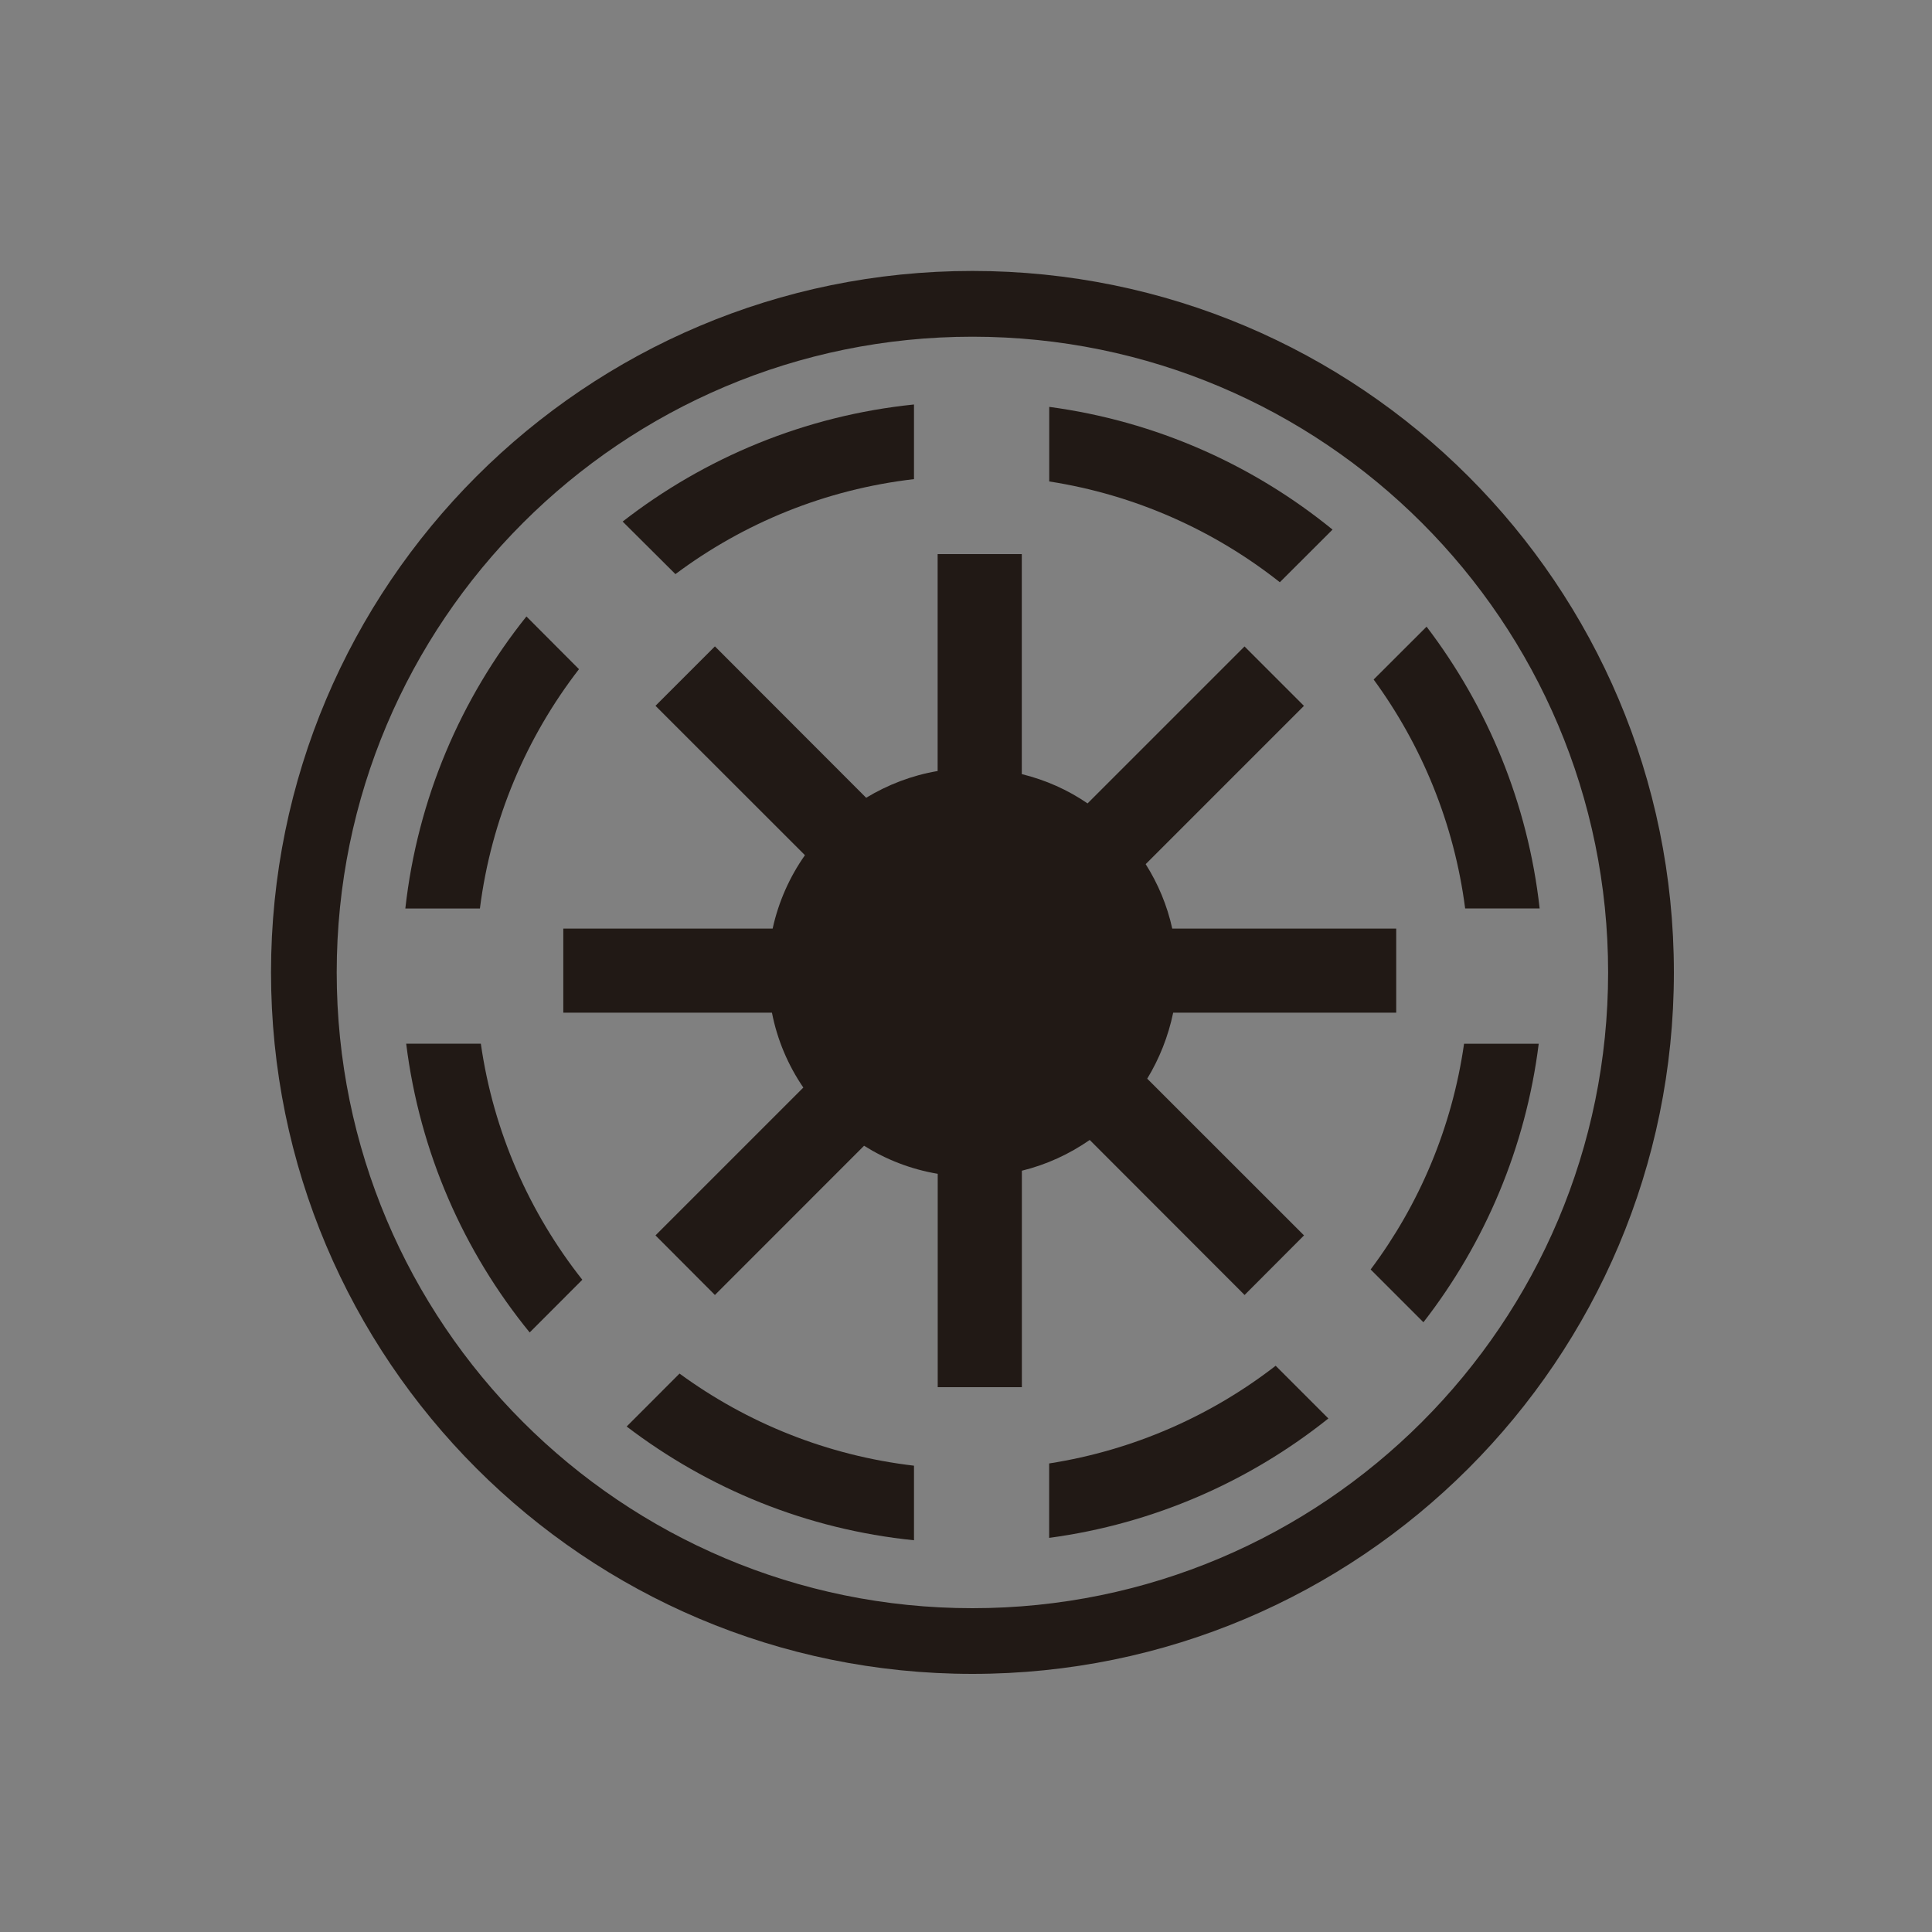 <?xml version="1.0" encoding="utf-8"?>
<!-- Generator: Adobe Illustrator 15.1.0, SVG Export Plug-In . SVG Version: 6.00 Build 0)  -->
<!DOCTYPE svg PUBLIC "-//W3C//DTD SVG 1.1//EN" "http://www.w3.org/Graphics/SVG/1.1/DTD/svg11.dtd">
<svg version="1.1" id="Camada_1" xmlns="http://www.w3.org/2000/svg" xmlns:xlink="http://www.w3.org/1999/xlink" x="0px" y="0px"
	 width="25px" height="25px" viewBox="0 0 25 25" enable-background="new 0 0 25 25" xml:space="preserve">
<rect x="0" y="0" width="25" height="25" fill="#808080" stroke="none"/>
<g>
	<path fill="#211915" d="M-205.541,6.349c0-1.398-1.927-2.849-3.325-2.849h-7.304c-1.399,0-3.326,1.451-3.326,2.849v1.037h13.955
		V6.349z"/>
	<path fill="#211915" d="M-203.51,14.555c0-1.555-1.388-2.129-1.388-2.129s0-2.21,0-3.032s-0.645-0.753-0.645-0.753V8.017h-7.228
		l0,0l-6.7,0.004l-0.006,0.619c0,0-0.644-0.069-0.644,0.753s0,3.032,0,3.032s-1.39,0.575-1.39,2.129
		c0,1.557,1.971,3.029,1.971,3.029s-0.159,1.586,1.188,2.588c1.349,1.006,3.307,0.557,3.94-0.078c0,0,0-1.768,0-1.957
		c0-0.191,0.013-0.611,0.548-0.633c0.594-0.021,0.628,0.502,0.628,0.502s-0.015-0.814,0.725-0.814c0.738,0,0.724,0.814,0.724,0.814
		s0.023-0.502,0.546-0.502c0.535,0,0.631,0.438,0.631,0.633s0,1.957,0,1.957c0.635,0.635,2.592,1.084,3.94,0.078
		c1.349-1.002,1.189-2.588,1.189-2.588S-203.51,16.111-203.51,14.555z M-216.604,19.486c-0.541,0-0.978-0.438-0.978-0.977
		c0-0.541,0.437-0.979,0.978-0.979s0.979,0.438,0.979,0.979C-215.624,19.049-216.063,19.486-216.604,19.486z M-217.053,14.764
		c0,0,0.688-0.027,1.381-0.414v0.625C-216.222,15.059-216.784,15.02-217.053,14.764z M-213.809,14.213
		c-0.313,0.156-0.61,0.342-0.925,0.49c-0.091,0.045-0.194,0.084-0.303,0.121v-0.938c0.383-0.309,0.798-0.58,1.228-0.777V14.213z
		 M-216.326,11.692c-0.872,0.476-1.493-0.238-1.652-0.806c-0.158-0.568-0.238-1.598-0.238-1.598h4.998
		C-213.683,9.763-215.454,11.216-216.326,11.692z M-211.891,13.924c-0.201-0.027-0.424-0.033-0.72-0.033
		c-0.201,0-0.386,0.029-0.563,0.074v-1.086c0.237-0.063,0.479-0.098,0.72-0.098c0.197,0,0.385,0.025,0.563,0.066V13.924z
		 M-209.96,14.781c-0.245-0.082-0.495-0.197-0.748-0.355c-0.214-0.133-0.389-0.232-0.548-0.309v-1.043
		c0.422,0.201,0.79,0.473,1.123,0.699c0.051,0.033,0.11,0.07,0.173,0.109V14.781z M-208.413,19.486c-0.54,0-0.979-0.438-0.979-0.977
		c0-0.541,0.439-0.979,0.979-0.979c0.539,0,0.979,0.438,0.979,0.979C-207.435,19.049-207.874,19.486-208.413,19.486z
		 M-209.325,14.941v-0.703c0.604,0.316,1.255,0.604,1.374,0.604c0.179,0,0.218,0.258-0.496,0.199
		C-208.733,15.018-209.027,14.992-209.325,14.941z M-207.039,10.886c-0.159,0.568-0.78,1.282-1.652,0.806
		c-0.872-0.476-2.645-1.929-3.106-2.404h4.997C-206.801,9.288-206.88,10.317-207.039,10.886z"/>
	<path fill="#211915" d="M-213.832,17.635c-0.264,0-0.477,0.215-0.477,0.477v2.221c0,0.262,0.213,0.475,0.477,0.475
		c0.263,0,0.477-0.213,0.477-0.475v-2.221C-213.355,17.85-213.569,17.635-213.832,17.635z"/>
	<path fill="#211915" d="M-211.215,17.635c-0.263,0-0.477,0.215-0.477,0.477v2.221c0,0.262,0.214,0.475,0.477,0.475
		c0.264,0,0.477-0.213,0.477-0.475v-2.221C-210.738,17.85-210.951,17.635-211.215,17.635z"/>
	<path fill="#211915" d="M-212.514,17.328c-0.328,0-0.595,0.268-0.595,0.594v2.984c0,0.328,0.267,0.594,0.595,0.594
		s0.595-0.266,0.595-0.594v-2.984C-211.919,17.596-212.186,17.328-212.514,17.328z"/>
</g>
<g>
	<path fill="#211915" d="M-387.915,9.368h-9.189l-0.046,9.174l1.3,1.3h6.692l1.243-1.243V9.368z M-390.516,14.569h-3.988
		c-0.368,0-0.668-0.299-0.668-0.668c0-0.37,0.3-0.669,0.668-0.669h3.988c0.37,0,0.669,0.299,0.669,0.669
		C-389.847,14.271-390.146,14.569-390.516,14.569z M-390.516,11.938h-3.988c-0.368,0-0.668-0.299-0.668-0.668
		c0-0.37,0.3-0.668,0.668-0.668h3.988c0.37,0,0.669,0.299,0.669,0.668C-389.847,11.639-390.146,11.938-390.516,11.938z"/>
	<path fill="#211915" d="M-387.84,7.799c0-2.558-2.073-4.633-4.631-4.633c-2.559,0-4.638,2.075-4.638,4.633c0,0.233,0,0.619,0,0.849
		h9.271C-387.837,8.417-387.84,8.032-387.84,7.799z M-392.498,6.819c-0.728,0-1.316-0.589-1.316-1.316
		c0-0.727,0.589-1.315,1.316-1.315c0.726,0,1.314,0.588,1.314,1.315C-391.184,6.23-391.772,6.819-392.498,6.819z M-389.847,7.785
		c-0.362,0-0.658-0.295-0.658-0.657c0-0.363,0.296-0.658,0.658-0.658c0.363,0,0.658,0.294,0.658,0.658
		C-389.188,7.49-389.483,7.785-389.847,7.785z"/>
	<path fill="#211915" d="M-384.604,18.53c0,0,0-6.333,0-7.744c0-1.412-1.247-1.48-1.247-1.48h-1.363l-0.007,9.251l-1.37,3.275h5.289
		L-384.604,18.53z"/>
	<path fill="#211915" d="M-397.786,9.307h-1.362c0,0-1.248,0.068-1.248,1.48c0,1.411,0,7.744,0,7.744l-1.302,3.303h5.29
		l-1.371-3.275L-397.786,9.307z"/>
</g>
<g>
	<path fill-rule="evenodd" clip-rule="evenodd" fill="#211915" d="M-257.333,10.032c0.695,0.71,0.175,2.637,1.076,3.141
		c-0.006-1.71-0.125-3.621-0.358-5.294c-0.151-1.09-0.489-2.058-0.538-3.143c-0.119,0-0.239,0-0.359,0
		c-0.512,2.6-0.973,5.25-0.897,8.437C-257.502,12.676-258.13,10.64-257.333,10.032z"/>
	<path fill-rule="evenodd" clip-rule="evenodd" fill="#211915" d="M-260.204,14.519c0.217-1.009,0.791-1.661,1.614-2.063
		c-0.069-0.938,0.13-1.606,0.09-2.513c-0.364,0.024-0.608,0.168-0.897,0.269c0.111,0.337,0.367,1.078,0,1.346
		c-0.715,0.088-0.785-0.472-1.166-0.719c-0.276,0.443-0.78,0.656-0.987,1.167c0.423,0.116,0.599,0.479,0.717,0.898
		c-0.153,0.46-1.029,0.251-1.345,0.089c-0.104,0.494-0.346,0.852-0.359,1.436C-261.831,14.688-261.007,14.758-260.204,14.519z"/>
	<path fill-rule="evenodd" clip-rule="evenodd" fill="#211915" d="M-256.076,12.456c0.823,0.402,1.364,1.088,1.614,2.063
		c0.808,0.242,1.609,0.151,2.335-0.09c-0.071-0.527-0.236-0.96-0.359-1.436c-0.343,0.116-1.306,0.445-1.346-0.179
		c0.022-0.515,0.548-0.529,0.628-0.988c-0.318-0.31-0.523-0.733-0.987-0.897c-0.392,0.207-0.473,0.724-1.168,0.628
		c-0.214-0.375-0.056-1.044,0.091-1.346c-0.307-0.082-0.557-0.222-0.897-0.269C-256.236,10.88-256.037,11.548-256.076,12.456z"/>
	<path fill-rule="evenodd" clip-rule="evenodd" fill="#211915" d="M-255.089,14.519c-1.531-0.77-2.053-2.071-2.154-4.307
		c-0.464,0.694-0.275,1.398-0.448,1.974c-0.265,0.881-0.869,1.734-1.706,2.243c-1.767,1.077-5.495-0.196-6.91,1.437
		c0,0.06,0,0.12,0,0.18c0.398,0.47,0.696,1.038,1.076,1.525c1.26-1.11,2.772-1.598,4.668-1.346c1.696,0.226,2.104,1.834,3.948,1.436
		c1.146-2.013,5.857-1.776,7.18-0.09c0.336-0.562,0.76-1.034,1.077-1.614c0-0.031,0-0.061,0-0.091
		C-249.821,14.234-253.172,15.483-255.089,14.519z M-256.885,16.404c-1.638,0.402-2.766-2.159-0.896-2.692
		c0.423-0.121,0.623-0.158,0.896-0.091C-256.022,13.832-255.273,16.009-256.885,16.404z"/>
	<path fill-rule="evenodd" clip-rule="evenodd" fill="#211915" d="M-257.691,13.98c-1.55,0.45-0.544,2.555,0.807,2.154
		C-255.697,15.783-256.052,13.505-257.691,13.98z M-257.423,15.956c-0.976-0.063-1.196-1.502-0.18-1.796
		C-256.151,13.741-256.104,16.039-257.423,15.956z"/>
	<path fill-rule="evenodd" clip-rule="evenodd" fill="#211915" d="M-254.82,16.673c-0.534,0.261-0.805,0.878-1.256,1.077
		c-1.43,0.637-2.976-0.011-3.68-1.077c-0.774-0.168-1.796-0.417-2.692-0.18c0.097,0.321,0.108,0.729,0.27,0.988
		c1.759-0.409,2.87,0.421,3.409,1.704c0.104,0.247,0.158,0.843,0.27,0.988c0.037,0.046,0.512-0.104,0.45,0.09
		c0.478,0,0.956,0,1.435,0c0.023-0.188,0.395-0.025,0.449-0.18c0.205-1.818,1.487-2.975,3.59-2.603
		c0.344-0.106,0.18-0.718,0.358-0.988C-253.03,16.393-254.097,16.321-254.82,16.673z"/>
</g>
<path fill-rule="evenodd" clip-rule="evenodd" fill="#211915" d="M-301.755,3.728c-0.488,0-0.977,0-1.464,0
	c-4.586,0.615-8.4,4.035-8.027,9.591c0.155,2.3,1.27,4.074,2.577,5.38c1.397,1.394,3.103,2.313,5.45,2.573c0.487,0,0.976,0,1.464,0
	c4.573-0.68,7.203-3.298,8.026-7.72c0-0.701,0-1.403,0-2.104C-294.552,7.024-297.182,4.406-301.755,3.728z M-301.989,4.605
	c2.915,0.327,4.861,1.619,6.094,3.625c-0.108,0.008-0.196,0.038-0.235,0.117c-0.454-0.249-0.658-0.745-0.996-1.111
	c-0.249,0.16-0.395,0.425-0.644,0.585c-0.867-0.713-1.784-1.377-3.048-1.696c0.092-0.26,0.165-0.536,0.234-0.818
	c-0.401-0.165-0.904-0.227-1.464-0.234C-302.041,4.904-302.079,4.69-301.989,4.605z M-303.044,4.605
	c0.23-0.035,0.069,0.32,0.118,0.468c-0.575-0.027-0.967,0.128-1.466,0.175c0.088,0.263,0.107,0.595,0.233,0.819
	c-1.18,0.419-2.193,1.007-3.046,1.754c-0.219-0.151-0.362-0.378-0.585-0.527c-0.466,0.239-0.562,0.844-1.056,1.053
	c-0.038-0.079-0.124-0.109-0.233-0.117C-307.853,6.237-305.911,4.959-303.044,4.605z M-309.489,16.066
	c-1.184-1.652-1.121-5.399-0.059-7.135c0.123,0.053,0.175,0.178,0.353,0.176c-0.118,0.506-0.406,0.841-0.469,1.404
	c0.229,0.122,0.503,0.199,0.819,0.234c-0.313,0.972-0.313,2.535,0,3.508c-0.336-0.004-0.495,0.167-0.819,0.176
	c0.036,0.607,0.351,0.936,0.469,1.462C-309.332,15.911-309.447,15.951-309.489,16.066z M-302.926,20.394
	c-2.956-0.306-4.904-1.617-6.152-3.626c0.652-0.318,0.772,0.692,1.229,0.937c0.299-0.091,0.397-0.384,0.645-0.526
	c0.875,0.707,1.78,1.381,3.046,1.696c-0.108,0.241-0.124,0.576-0.233,0.817c0.402,0.165,0.905,0.229,1.466,0.234
	C-302.926,20.083-302.926,20.238-302.926,20.394z M-303.455,17.646c0.157-0.838,0.336-1.654,0.47-2.515
	c-0.554-0.247-1.162-0.439-1.465-0.937c-0.699,0.53-1.326,1.133-1.992,1.697c-0.471-0.408-0.771-0.985-0.996-1.638
	c0.794-0.319,1.667-0.558,2.461-0.877c-0.151-0.425-0.188-1.28,0-1.697c-0.707-0.423-1.681-0.583-2.461-0.934
	c0.2-0.659,0.552-1.165,0.938-1.638c0.711,0.519,1.337,1.122,1.99,1.695c0.407-0.395,0.843-0.757,1.524-0.877
	c-0.114-0.898-0.315-1.712-0.47-2.573c0.52-0.154,1.422-0.176,1.934,0c-0.149,0.845-0.327,1.661-0.468,2.515
	c0.576,0.224,1.154,0.446,1.465,0.935c0.757-0.511,1.305-1.232,2.109-1.695c0.305,0.533,0.71,0.968,0.879,1.638
	c-0.791,0.321-1.664,0.561-2.463,0.876c0.175,0.527,0.216,1.186,0,1.696c0.713,0.42,1.686,0.581,2.463,0.936
	c-0.169,0.669-0.574,1.104-0.879,1.638c-0.776-0.473-1.368-1.13-2.051-1.697c-0.414,0.389-0.819,0.782-1.523,0.879
	c0.122,0.892,0.322,1.705,0.468,2.572C-302.033,17.82-302.936,17.801-303.455,17.646z M-302.048,20.336c0-0.137,0-0.273,0-0.41
	c0.573,0.027,0.965-0.128,1.464-0.176c-0.046-0.304-0.12-0.58-0.234-0.818c1.143-0.438,2.216-0.947,2.989-1.754
	c0.374,0.009,0.406,0.584,0.645,0.585c0.366,0.003,0.721-1.51,1.289-0.995C-297.111,18.752-299.184,20.191-302.048,20.336z
	 M-295.428,16.009c-0.171,0.014-0.179-0.133-0.352-0.117c0.107-0.519,0.431-0.818,0.47-1.403c-0.205-0.128-0.489-0.176-0.763-0.234
	c0.225-1.076,0.225-2.433,0-3.508c0.292-0.021,0.461-0.164,0.763-0.176c-0.013-0.631-0.362-0.925-0.47-1.462
	c0.187,0.009,0.195-0.155,0.411-0.117C-294.371,10.833-294.306,14.247-295.428,16.009z"/>
<path fill-rule="evenodd" clip-rule="evenodd" fill="#211915" d="M-130.896,12.42c0.298-3.074,1.796-5.259,3.785-6.445
	c-0.71,1.195-1.59,2.319-1.656,4.021c-0.076,1.962,1.127,3.771,2.425,4.198c2.981,0.982,3.502-3.841,1.951-5.676
	c-0.336-0.397-0.73-0.628-1.183-1.005c0.302-0.348,0.551-0.75,0.886-1.064c0.56,0.407,0.898,1.033,1.419,1.478
	c-0.113-0.91-0.399-1.649-0.768-2.306c0.477-0.686,1.015-1.31,1.537-1.951c0.582,0.619,1.105,1.299,1.596,2.01
	c-0.436,0.549-0.672,1.298-0.768,2.188c0.456-0.234,0.767-1.125,1.418-1.359c0.334,0.297,0.612,0.649,0.828,1.063
	c-0.325,0.232-0.679,0.435-0.945,0.709c-1.259,1.294-1.654,4.541-0.06,5.676c1.965,1.398,3.993-1.305,4.198-3.311
	c0.222-2.172-1.031-3.492-1.597-4.73c1.936,1.357,3.326,3.256,3.726,6.149c0,0.572,0,1.144,0,1.715
	c-0.724,4.367-3.942,7.984-9.343,7.509c-2.023-0.177-3.902-1.252-5.084-2.483c-1.25-1.3-2.167-3.166-2.366-5.38
	C-130.896,13.09-130.896,12.755-130.896,12.42z"/>
<g>
	<path fill-rule="evenodd" clip-rule="evenodd" fill="#211915" d="M-71.772,15.948c1.235-1.346,1.769-4.697,0.547-6.473
		c0.542,1.762-0.389,3.776-1.276,4.376c1.797-2.474,0.332-6.901-1.733-7.659c1.793,1.393,0.445,4.48-0.638,5.653
		c1.724,2.488,0.313,6.266-2.097,7.021c0.017-0.897,0.006-1.769-0.091-2.553c0.373,0.177,0.706,0.871,1.003,0.82
		c-0.207-0.361-0.641-0.911-0.548-1.276c0.598-0.041,1.197-0.08,1.642-0.273c-0.589-0.11-1.368-0.029-1.732-0.364
		c0.176-0.404,0.506-1.134,0.456-1.459c-0.237,0.341-0.553,1.086-0.82,1.094c-0.053-2.713-0.182-5.35-0.183-8.115
		c0.012-0.119,0.014-0.659-0.092-0.364c0,0.212,0,0.426,0,0.638c-0.061,2.644-0.185,5.225-0.182,7.932
		c-0.416-0.282-0.556-0.842-0.912-1.185c0.069,0.585,0.558,1.183,0.456,1.642c-0.629,0.01-1.183,0.093-1.641,0.272
		c0.58,0.058,1.154,0.123,1.641,0.273c-0.131,0.416-0.313,0.781-0.547,1.095c0.183,0.426,0.711-0.785,0.912-0.639
		c-0.061,0.791,0.12,1.823-0.092,2.462c-2.403-0.806-3.64-4.485-2.097-7.111c-1.201-1.082-2.089-4.293-0.729-5.562
		c-2.212,1.247-3.281,5.464-1.459,7.933c-1.089-0.927-1.827-2.938-1.459-4.741c-1.08,1.957-0.626,5.259,0.639,6.654
		c-0.623-0.471-0.886-1.302-1.276-2.005c0.586,3.228,2.736,5.345,6.291,5.563c3.956,0.242,6.803-2.151,7.202-5.563
		C-70.83,14.765-71.337,15.716-71.772,15.948z"/>
	<path fill-rule="evenodd" clip-rule="evenodd" fill="#211915" d="M-77.288,3.61c-4.908,0-8.889,3.98-8.889,8.889
		c0,4.91,3.98,8.891,8.889,8.891c4.909,0,8.89-3.98,8.89-8.891C-68.398,7.59-72.379,3.61-77.288,3.61z M-77.288,20.326
		c-4.321,0-7.825-3.505-7.825-7.827c0-4.321,3.504-7.826,7.825-7.826c4.322,0,7.826,3.504,7.826,7.826
		C-69.462,16.821-72.966,20.326-77.288,20.326z"/>
</g>
<g>
	<path fill="#211915" d="M-429.989,15.598v-0.315h-1.324v-0.667h2.902c0.123-0.55,0.197-1.117,0.218-1.697h-18.676
		c0.176,5.005,4.288,9.01,9.338,9.01c0.742,0,1.465-0.088,2.157-0.252v-0.365h-0.668v-0.667h2.087v-0.668h0.603V19.31h2.039v-0.667
		h0.657v-0.667h-1.334v-0.418h-0.003v-0.273h-1.962v-0.668h1.298V15.95h2.665v-0.353H-429.989z"/>
	<g>
		<path fill="#211915" d="M-428.423,10.491h-3.567V9.823h1.334V9.157h-2.696V8.49h2.037V8.113h0.002V7.822h-0.677V7.156h-1.362
			V6.489h0.695V6.418h-0.001V5.821h-1.297V5.155h0.603V4.224c-1.257-0.629-2.678-0.984-4.179-0.984c-5.05,0-9.162,4.004-9.338,9.009
			h18.675C-428.215,11.647-428.293,11.059-428.423,10.491z M-440.699,10.491c-1.474,0-2.668-1.195-2.668-2.668
			s1.194-2.667,2.668-2.667s2.668,1.194,2.668,2.667S-439.226,10.491-440.699,10.491z"/>
	</g>
</g>
<polygon fill="#FFFFFF" points="-714.142,1517.584 -714.142,1501.503 -671.664,1501.503 -671.667,1501.499 -714.188,1501.499 
	-714.188,1517.584 "/>
<path fill="#211915" d="M-338.286,17.441c-0.208-0.591-2.504-6.574-2.504-6.574l-0.027-3.168c0,0-0.527-4.891-6.614-4.688
	c-0.051,0.001-0.101,0.003-0.149,0.008c-0.05-0.005-0.1-0.007-0.148-0.008c-6.088-0.203-6.616,4.688-6.616,4.688l-0.026,3.168
	c0,0-2.297,5.983-2.504,6.574c-0.209,0.59,0.167,0.866,0.167,0.866c3.255,2.682,6.392,3.555,9.128,3.525
	c2.736,0.029,5.873-0.844,9.128-3.525C-338.453,18.308-338.077,18.031-338.286,17.441z M-351.957,11.52
	c0.215-0.43,0.645-1.182,2.135-1.154c0,0,1.582-0.082,1.671,1.302l-0.006,0.846c0,0,0.107,0.43-0.604,0.456h-2.914
	c0,0-0.457-0.093-0.442-0.456C-352.118,12.514-352.172,11.949-351.957,11.52z M-351.56,19.517c-0.278,0-0.504-0.225-0.504-0.503
	c0-0.279,0.226-0.505,0.504-0.505s0.504,0.226,0.504,0.505C-351.056,19.292-351.281,19.517-351.56,19.517z M-349.569,19.014h-0.631
	V17.61l0.631-0.631V19.014z M-347.891,19.014h-0.953v-2.666h0.953V19.014z M-347.491,15.631h-0.948v-0.949
	c0-0.074,0.009-0.146,0.025-0.215c0.097-0.42,0.473-0.734,0.923-0.734s0.826,0.314,0.924,0.734c0.016,0.069,0.025,0.141,0.025,0.215
	v0.949H-347.491z M-346.266,19.014h-0.954v-2.666h0.954V19.014z M-344.909,19.014h-0.631v-2.034l0.631,0.631V19.014z
	 M-343.584,19.517c-0.277,0-0.503-0.225-0.503-0.503c0-0.279,0.226-0.505,0.503-0.505c0.278,0,0.504,0.226,0.504,0.505
	C-343.08,19.292-343.306,19.517-343.584,19.517z M-342.827,12.514c0.014,0.363-0.442,0.456-0.442,0.456h-2.914
	c-0.712-0.026-0.604-0.456-0.604-0.456l-0.006-0.846c0.089-1.384,1.671-1.302,1.671-1.302c1.49-0.028,1.92,0.724,2.135,1.154
	S-342.827,12.514-342.827,12.514z M-339.297,17.989c-0.039,0.017-0.081,0.023-0.122,0.023c-0.128,0-0.249-0.076-0.301-0.201
	l-2.069-5.056c-0.001-0.003-0.002-0.005-0.003-0.008c-0.894-2.373-1.401-2.773-1.457-2.812c-0.021-0.009-0.039-0.021-0.058-0.035
	c-1.203-0.905-2.484-0.447-2.917-0.247c-0.013,0.014-0.025,0.029-0.04,0.042c-0.142,0.12-0.352,0.252-0.603,0.344
	c-0.212,0.086-0.423,0.12-0.624,0.118c-0.202,0.002-0.413-0.032-0.626-0.118c-0.251-0.092-0.46-0.224-0.602-0.344
	c-0.015-0.013-0.029-0.028-0.041-0.042c-0.432-0.201-1.714-0.66-2.917,0.247c-0.018,0.014-0.037,0.026-0.058,0.035
	c-0.055,0.039-0.563,0.439-1.457,2.812c-0.001,0.003-0.001,0.005-0.004,0.008l-2.068,5.056c-0.051,0.125-0.173,0.201-0.301,0.201
	c-0.04,0-0.082-0.007-0.122-0.023c-0.165-0.067-0.246-0.256-0.179-0.42l2.067-5.051c0.91-2.415,1.495-3.008,1.754-3.149
	c1.788-1.324,3.684-0.242,3.765-0.195c0.019,0.012,0.037,0.025,0.054,0.04c0.151,0.138,0.305,0.219,0.452,0.263
	c0.087,0.023,0.181,0.037,0.281,0.039c0.101,0,0.196-0.017,0.285-0.04c0.146-0.043,0.297-0.125,0.448-0.261
	c0.018-0.015,0.035-0.028,0.055-0.04c0.079-0.046,1.975-1.129,3.764,0.195c0.26,0.141,0.845,0.734,1.753,3.149l2.068,5.051
	C-339.052,17.733-339.131,17.922-339.297,17.989z"/>
<g>
	
		<rect x="-488.927" y="16.074" transform="matrix(-0.707 -0.707 0.707 -0.707 -843.366 -317)" fill="#211915" width="3.122" height="0.349"/>
	
		<rect x="-489.469" y="16.617" transform="matrix(-0.708 -0.707 0.707 -0.708 -844.967 -316.142)" fill="#211915" width="3.122" height="0.346"/>
	
		<rect x="-488.388" y="15.536" transform="matrix(-0.707 -0.707 0.707 -0.707 -842.136 -317.461)" fill="#211915" width="3.122" height="0.346"/>
	<path fill="#211915" d="M-491.506,18.182c-0.503,0.503-0.418,1.406,0.191,2.015c0.609,0.609,1.512,0.696,2.017,0.191l2.076-2.074
		l-2.208-2.208L-491.506,18.182z"/>
	<path fill="#211915" d="M-484.692,15.447c0.027-0.231-0.002-0.474-0.088-0.713c-0.084-0.236-0.205-0.469-0.405-0.668
		c-0.216-0.217-0.471-0.341-0.732-0.423c-0.218-0.069-0.435-0.087-0.642-0.063l-0.178-0.177c-0.143-0.146-0.379-0.143-0.527,0.006
		c-0.082,0.082-0.106,0.192-0.095,0.299l-0.152,0.477l2.208,2.207l0.475-0.149c0.108,0.01,0.218-0.015,0.301-0.098
		c0.148-0.146,0.151-0.383,0.008-0.525L-484.692,15.447z"/>
	<path fill="#211915" d="M-480.253,13.531c0.252-0.251,0.548-0.407,0.847-0.517l-1.788-1.689l5.667-5.996
		c0.238-0.238,0.238-0.626,0-0.867c-0.238-0.238-0.626-0.238-0.866,0l-6.066,5.667l-6.022-5.693c-0.238-0.238-0.627-0.238-0.866,0
		c-0.238,0.238-0.238,0.627,0,0.867l5.617,6.014l-1.824,1.704c0.333,0.103,0.658,0.263,0.933,0.537
		c0.252,0.252,0.407,0.549,0.517,0.848l1.64-1.733l1.675,1.793C-480.688,14.133-480.528,13.807-480.253,13.531z"/>
	
		<rect x="-479.123" y="16.103" transform="matrix(0.707 -0.707 0.707 0.707 -151.538 -333.064)" fill="#211915" width="3.123" height="0.347"/>
	
		<rect x="-478.581" y="16.643" transform="matrix(0.707 -0.707 0.707 0.707 -151.531 -332.307)" fill="#211915" width="3.121" height="0.349"/>
	
		<rect x="-479.663" y="15.562" transform="matrix(0.707 -0.707 0.707 0.707 -151.005 -333.316)" fill="#211915" width="3.121" height="0.348"/>
	<path fill="#211915" d="M-473.423,18.208l-2.074-2.076l-2.209,2.208l2.077,2.076c0.502,0.503,1.405,0.417,2.015-0.191
		C-473.006,19.615-472.918,18.712-473.423,18.208z"/>
	<path fill="#211915" d="M-477.568,13.737c0.009-0.108-0.014-0.218-0.098-0.301c-0.146-0.147-0.383-0.149-0.524-0.007l-0.173,0.173
		c-0.231-0.028-0.476,0.001-0.714,0.086c-0.237,0.086-0.468,0.206-0.668,0.405c-0.216,0.217-0.341,0.473-0.423,0.733
		c-0.07,0.218-0.087,0.435-0.063,0.643l-0.178,0.176c-0.144,0.144-0.141,0.381,0.007,0.528c0.082,0.082,0.191,0.105,0.3,0.096
		l0.477,0.15l2.206-2.207L-477.568,13.737z"/>
</g>
<g>
	<path fill="#211915" d="M-166.714,13.813l-0.277-9.797c0-0.265-0.214-0.48-0.48-0.48c-0.264,0-0.479,0.214-0.48,0.48l-0.335,9.833
		c0.242-0.127,0.511-0.22,0.815-0.22C-167.191,13.629-166.942,13.708-166.714,13.813z"/>
	<rect x="-168.726" y="16.507" fill="#211915" width="2.451" height="0.274"/>
	<rect x="-168.726" y="17.109" fill="#211915" width="2.451" height="0.272"/>
	<rect x="-168.726" y="15.91" fill="#211915" width="2.451" height="0.272"/>
	<path fill="#211915" d="M-168.726,20.016c0,0.557,0.548,1.011,1.225,1.011c0.675,0,1.227-0.454,1.227-1.014v-2.301h-2.451V20.016z"
		/>
	<path fill="#211915" d="M-166.271,14.717h-0.19c-0.113-0.144-0.266-0.263-0.443-0.348c-0.18-0.084-0.375-0.146-0.597-0.146
		c-0.24,0-0.451,0.071-0.641,0.172c-0.161,0.08-0.29,0.192-0.393,0.321h-0.196c-0.159-0.002-0.288,0.132-0.288,0.296
		c0,0.091,0.047,0.165,0.113,0.219l0.18,0.35l2.451-0.001l0.179-0.348c0.064-0.055,0.113-0.128,0.113-0.221
		C-165.982,14.849-166.111,14.717-166.271,14.717z"/>
</g>
<path fill-rule="evenodd" clip-rule="evenodd" fill="#211915" d="M-27.952,4.698h-9.009l-4.504,7.802l4.504,7.803h9.009l4.506-7.803
	L-27.952,4.698z M-25.044,12.308h-4.816l-1.141-1.976l2.434-4.126L-25.044,12.308z M-33.673,10.156l-2.386-4.17h7.242l-2.461,4.17
	H-33.673z M-28.981,19.016h-7.141l2.46-4.171h2.295L-28.981,19.016z M-36.327,6.175l2.396,4.19l-1.12,1.942h-4.816L-36.327,6.175z
	 M-39.9,12.634h4.815l1.161,2.011l-2.434,4.127L-39.9,12.634z M-28.649,18.938l-2.397-4.191l1.221-2.113h4.815L-28.649,18.938z"/>
<circle fill-rule="evenodd" clip-rule="evenodd" fill="#211915" cx="147.072" cy="12.832" r="3.052"/>
<path fill="#211915" d="M152.601,13.766l3.864-0.934l-3.89-1.133l1.354-0.959l-3.922-0.533c0.499,0.692,0.805,1.612,0.805,2.625
	c0,0.903-0.244,1.732-0.65,2.393l3.792-0.449L152.601,13.766z"/>
<path fill="#211915" d="M141.616,13.766l-3.864-0.934l3.89-1.133l-1.354-0.959l3.922-0.533c-0.498,0.692-0.805,1.612-0.805,2.625
	c0,0.903,0.244,1.732,0.65,2.393l-3.792-0.449L141.616,13.766z"/>
<path fill="none" d="M237.989,54.936v-2.148c-0.302-0.039-0.608-0.063-0.921-0.063c-0.353,0-0.699,0.027-1.037,0.078v2.133h-1.412
	v-1.764c-2.619,0.988-4.482,3.52-4.482,6.485c0,3.828,3.104,6.933,6.932,6.933S244,63.485,244,59.657c0-3.011-1.918-5.571-4.6-6.529
	v1.808H237.989z"/>
<g>
	<circle fill-rule="evenodd" clip-rule="evenodd" fill="#211915" cx="283.057" cy="14.221" r="2.223"/>
	<polygon fill-rule="evenodd" clip-rule="evenodd" fill="#211915" points="280.834,7.241 281.849,6.54 281.849,8.89 	"/>
	<polygon fill-rule="evenodd" clip-rule="evenodd" fill="#211915" points="285.149,7.241 284.135,6.54 284.135,8.89 	"/>
	<path fill="#211915" d="M287.339,16.555l2.911,0.556l-2.494-1.588c0.074-0.267,0.127-0.54,0.154-0.823l2.043-0.538l-2.051-0.48
		c-0.031-0.28-0.086-0.555-0.162-0.818l2.459-1.657l-2.889,0.63c-0.138-0.245-0.296-0.477-0.472-0.693l1.072-1.82l-1.794,1.102
		c-0.232-0.187-0.481-0.354-0.746-0.497l0.543-2.913l-1.438,2.282v0.951c1.632,0.583,2.8,2.141,2.8,3.974
		c0,2.329-1.89,4.22-4.219,4.22c-2.33,0-4.219-1.891-4.219-4.22c0-1.805,1.134-3.345,2.728-3.947v-0.98l-1.484-2.231l0.614,2.893
		c-0.245,0.136-0.478,0.292-0.694,0.467l-1.816-1.082l1.093,1.8c-0.188,0.231-0.356,0.479-0.5,0.743l-2.911-0.559l2.492,1.588
		c-0.073,0.267-0.125,0.543-0.154,0.824l-2.043,0.536l2.049,0.482c0.031,0.28,0.087,0.555,0.164,0.819l-2.461,1.653l2.89-0.627
		c0.136,0.244,0.294,0.477,0.47,0.692l-1.072,1.821l1.794-1.103c0.232,0.188,0.48,0.355,0.744,0.499l-0.545,2.912l1.578-2.501
		c0.267,0.074,0.542,0.124,0.825,0.151l0.545,2.041l0.473-2.052c0.267-0.031,0.527-0.083,0.778-0.154l1.646,2.467l-0.616-2.892
		c0.245-0.137,0.477-0.293,0.694-0.469l1.816,1.08l-1.095-1.798C287.027,17.066,287.195,16.817,287.339,16.555z"/>
	<path fill="#211915" d="M283.058,10.001c0.19,0,0.376,0.015,0.56,0.038V9.379c-0.011-0.001-0.021-0.004-0.031-0.005l-0.528-5.163
		l-0.619,5.175c-0.004,0-0.009,0.001-0.013,0.001v0.662C282.632,10.018,282.843,10.001,283.058,10.001z"/>
</g>
<g>
	<path fill-rule="evenodd" clip-rule="evenodd" fill="#211915" d="M192.477,3.736c-4.84,0-8.763,3.923-8.763,8.763
		c0,4.839,3.923,8.764,8.763,8.764s8.765-3.925,8.765-8.764C201.241,7.66,197.316,3.736,192.477,3.736z M192.477,20.466
		c-4.399,0-7.966-3.565-7.966-7.966c0-4.399,3.566-7.966,7.966-7.966c4.401,0,7.967,3.567,7.967,7.966
		C200.443,16.9,196.878,20.466,192.477,20.466z"/>
	<path fill="#211915" d="M196.685,8.992l1.473-1.483l-1.646,1.305C196.571,8.873,196.629,8.933,196.685,8.992z"/>
	<path fill="#211915" d="M199.868,10.73l-1.947,0.37c0.023,0.074,0.048,0.148,0.069,0.224L199.868,10.73z"/>
	<path fill="#211915" d="M189.811,19.731l0.658-1.488c-0.06-0.022-0.12-0.046-0.18-0.07L189.811,19.731z"/>
	<path fill="#211915" d="M189.474,8.06l-1.357-1.718l1.137,1.854c0.031-0.02,0.062-0.04,0.094-0.06L189.474,8.06z"/>
	<path fill="#211915" d="M185.747,16.167l1.628-0.745c-0.031-0.064-0.064-0.126-0.093-0.19L185.747,16.167z"/>
	<path fill="#211915" d="M193.435,20.153l-0.109-1.62c-0.063,0.008-0.126,0.016-0.189,0.021L193.435,20.153z"/>
	<path fill="#211915" d="M195.216,19.703l-0.493-1.548c-0.059,0.024-0.119,0.049-0.179,0.071L195.216,19.703z"/>
	<path fill="#211915" d="M199.208,9.016l-1.855,0.85c0.042,0.068,0.082,0.138,0.121,0.208L199.208,9.016z"/>
	<path fill="#211915" d="M189.485,8.574l1.313,2.142l-1.773-1.378c-0.059,0.104-0.111,0.21-0.162,0.318l1.535,1.515l-1.788-0.795
		c-0.028,0.126-0.049,0.26-0.062,0.399l1.57,0.936l-1.564-0.28c0.021,0.161,0.056,0.317,0.1,0.468l1.322,0.402l-1.137,0.074
		c0.088,0.179,0.189,0.342,0.303,0.489l0.837,0.044l-0.626,0.198c0.198,0.198,0.415,0.343,0.629,0.419l0.146-0.028l-0.078,0.048
		c0.138,0.041,0.271,0.065,0.393,0.065c0.515,0,0.796-0.374,0.94-0.688c0.36-0.776,0.281-1.935-0.148-2.632l-0.25-0.316
		c-0.109-0.107-0.229-0.197-0.362-0.299c-0.092-0.07-0.187-0.143-0.288-0.226l-0.143-0.121l0.122-0.142
		c0.009-0.01,0.017-0.02,0.024-0.03l-0.682-0.865l-0.058,0.098C189.563,8.45,189.522,8.511,189.485,8.574z"/>
	<path fill="#211915" d="M188.41,8.859l-1.663-1.292l1.489,1.471C188.293,8.976,188.351,8.917,188.41,8.859z"/>
	<path fill="#211915" d="M186.798,17.673l1.344-1.065c-0.044-0.052-0.088-0.103-0.13-0.156L186.798,17.673z"/>
	<path fill="#211915" d="M185.711,9.083l1.753,1.044c0.038-0.071,0.076-0.142,0.117-0.211L185.711,9.083z"/>
	<path fill="#211915" d="M185.068,10.805l1.904,0.58c0.02-0.077,0.04-0.153,0.063-0.228L185.068,10.805z"/>
	<path fill="#211915" d="M185.086,14.453l1.824-0.346c-0.016-0.073-0.032-0.144-0.046-0.216L185.086,14.453z"/>
	<path fill="#211915" d="M186.768,12.506l-1.912,0.124l1.907,0.103v-0.193C186.765,12.528,186.766,12.518,186.768,12.506z"/>
	<path fill="#211915" d="M191.688,18.546l-0.092,1.617l0.282-1.599c-0.014,0-0.028-0.002-0.041-0.002
		C191.787,18.559,191.738,18.552,191.688,18.546z"/>
	<path fill="#211915" d="M188.179,18.886l1.017-1.314c-0.053-0.037-0.106-0.076-0.159-0.115L188.179,18.886z"/>
	<path fill="#211915" d="M191.521,5.03l0.162,2.43c0.079-0.1,0.158-0.199,0.237-0.295L191.521,5.03z"/>
	<path fill="#211915" d="M193.357,5.021l-0.364,2.065c0.076,0.093,0.154,0.188,0.231,0.289L193.357,5.021z"/>
	<polygon fill="#211915" points="200.099,12.553 198.19,12.45 198.19,12.676 	"/>
	<path fill="#211915" d="M198.208,17.616l-1.234-1.217c-0.041,0.054-0.083,0.107-0.125,0.161L198.208,17.616z"/>
	<path fill="#211915" d="M194.739,9.402l-0.13,0.093c-0.062,0.043-0.121,0.084-0.182,0.125c-0.156,0.104-0.301,0.203-0.417,0.322
		c-0.459,0.471-0.738,1.404-0.665,2.218c0.052,0.561,0.264,1.003,0.602,1.242c0.205,0.146,0.418,0.22,0.634,0.22
		c0.129,0,0.255-0.028,0.378-0.075l-0.123-0.074l0.212,0.037c0.204-0.094,0.397-0.245,0.571-0.432l-0.641-0.195l0.85-0.055
		c0.111-0.152,0.212-0.317,0.298-0.49l-1.15-0.062l1.343-0.424c0.047-0.157,0.082-0.314,0.099-0.466l-1.59,0.303l1.591-0.972
		c-0.014-0.135-0.038-0.267-0.069-0.391l-1.808,0.827l1.538-1.549c-0.053-0.108-0.108-0.212-0.165-0.314l-1.777,1.41l1.327-2.213
		c-0.026-0.052-0.055-0.103-0.077-0.154l-0.068-0.148l-0.73,0.944c0.025,0.044,0.054,0.088,0.078,0.134L194.739,9.402z"/>
	<path fill="#211915" d="M199.243,16.099l-1.556-0.927c-0.029,0.066-0.059,0.132-0.088,0.194L199.243,16.099z"/>
	<path fill="#211915" d="M199.886,14.379l-1.771-0.54c-0.015,0.072-0.031,0.143-0.048,0.213L199.886,14.379z"/>
	<path fill="#211915" d="M196.838,18.843l-0.868-1.417c-0.052,0.04-0.104,0.08-0.157,0.118L196.838,18.843z"/>
	<path fill="#211915" d="M195.682,8.122l1.094-1.824l-1.299,1.679l0.183,0.128C195.666,8.111,195.675,8.117,195.682,8.122z"/>
	<path fill="#211915" d="M191.021,8.368l0.047,0.034l-1.328-2.923l1.009,3.168c0.052-0.061,0.104-0.12,0.162-0.174L191.021,8.368z"
		/>
	<path fill="#211915" d="M193.997,8.435l0.081,0.074c0.034,0.031,0.065,0.062,0.098,0.094l0.969-3.15l-1.362,3.075
		c0.036-0.02,0.072-0.04,0.111-0.055L193.997,8.435z"/>
	<path fill-rule="evenodd" clip-rule="evenodd" fill="#211915" d="M186.926,12.567c0.197-2.024,1.184-3.463,2.494-4.245
		c-0.468,0.787-1.048,1.527-1.092,2.648c-0.05,1.292,0.744,2.483,1.597,2.764c1.964,0.647,2.307-2.529,1.286-3.738
		c-0.223-0.261-0.481-0.414-0.778-0.663c0.198-0.228,0.362-0.493,0.582-0.7c0.369,0.268,0.593,0.681,0.935,0.974
		c-0.074-0.6-0.262-1.086-0.504-1.52c0.313-0.451,0.667-0.862,1.011-1.284c0.385,0.408,0.729,0.856,1.052,1.323
		c-0.287,0.362-0.443,0.855-0.506,1.441c0.3-0.154,0.504-0.741,0.935-0.895c0.219,0.195,0.403,0.426,0.545,0.699
		c-0.214,0.154-0.448,0.286-0.623,0.467c-0.83,0.853-1.089,2.991-0.04,3.739c1.295,0.92,2.631-0.859,2.767-2.181
		c0.146-1.431-0.68-2.3-1.052-3.116c1.275,0.894,2.19,2.145,2.453,4.05c0,0.376,0,0.752,0,1.128
		c-0.477,2.876-2.596,5.259-6.152,4.946c-1.334-0.115-2.571-0.825-3.35-1.636c-0.823-0.856-1.427-2.084-1.559-3.544
		C186.926,13.008,186.926,12.789,186.926,12.567z"/>
</g>
<g>
	<path fill-rule="evenodd" clip-rule="evenodd" fill="#211915" d="M57.743,3.926c-4.793,0-8.678,3.885-8.678,8.677
		c0,4.793,3.885,8.678,8.678,8.678c4.792,0,8.677-3.885,8.677-8.678C66.42,7.811,62.535,3.926,57.743,3.926z M57.743,20.492
		c-4.356,0-7.889-3.533-7.889-7.89c0-4.357,3.532-7.888,7.889-7.888c4.355,0,7.888,3.531,7.888,7.888
		C65.631,16.959,62.099,20.492,57.743,20.492z"/>
	<polygon fill-rule="evenodd" clip-rule="evenodd" fill="#211915" points="61.208,18.791 61.079,19.03 61.255,19.235 61.023,19.376 
		61.074,19.643 60.805,19.648 60.714,19.903 60.478,19.775 60.272,19.95 60.13,19.72 59.865,19.771 59.857,19.499 59.602,19.41 
		59.732,19.173 59.556,18.967 59.786,18.826 59.736,18.561 60.007,18.554 60.096,18.299 60.334,18.428 60.539,18.251 60.68,18.481 
		60.946,18.432 60.952,18.703 	"/>
	<polygon fill-rule="evenodd" clip-rule="evenodd" fill="#211915" points="58.523,19.229 58.435,19.483 58.641,19.658 
		58.437,19.835 58.527,20.09 58.262,20.14 58.214,20.405 57.959,20.316 57.785,20.523 57.608,20.317 57.354,20.409 57.305,20.144 
		57.037,20.097 57.127,19.841 56.92,19.667 57.125,19.49 57.033,19.236 57.301,19.186 57.347,18.92 57.602,19.009 57.776,18.802 
		57.953,19.007 58.206,18.916 58.258,19.182 	"/>
	<polygon fill-rule="evenodd" clip-rule="evenodd" fill="#211915" points="55.799,18.614 55.73,18.876 55.952,19.031 55.765,19.226 
		55.878,19.471 55.616,19.544 55.593,19.813 55.331,19.746 55.176,19.967 54.982,19.779 54.736,19.894 54.663,19.634 54.395,19.61 
		54.461,19.347 54.238,19.192 54.428,18.998 54.313,18.753 54.574,18.68 54.598,18.41 54.86,18.476 55.016,18.255 55.209,18.443 
		55.455,18.33 55.527,18.591 	"/>
	<polygon fill-rule="evenodd" clip-rule="evenodd" fill="#211915" points="53.428,17.093 53.41,17.362 53.656,17.476 53.505,17.7 
		53.661,17.92 53.418,18.04 53.443,18.31 53.173,18.29 53.061,18.535 52.835,18.386 52.615,18.541 52.496,18.299 52.226,18.325 
		52.244,18.054 51.999,17.94 52.15,17.717 51.994,17.496 52.236,17.377 52.211,17.107 52.481,17.127 52.594,16.88 52.819,17.03 
		53.04,16.874 53.159,17.118 	"/>
	<polygon fill-rule="evenodd" clip-rule="evenodd" fill="#211915" points="51.776,14.756 51.794,15.025 52.054,15.105 
		51.935,15.349 52.12,15.545 51.896,15.697 51.956,15.959 51.686,15.978 51.607,16.236 51.365,16.118 51.168,16.304 51.018,16.078 
		50.753,16.14 50.734,15.869 50.476,15.79 50.596,15.548 50.41,15.352 50.634,15.2 50.572,14.936 50.844,14.918 50.922,14.659 
		51.165,14.779 51.362,14.593 51.514,14.818 	"/>
	<polygon fill-rule="evenodd" clip-rule="evenodd" fill="#211915" points="51.077,12.003 51.135,12.268 51.403,12.308 51.32,12.563 
		51.534,12.733 51.334,12.916 51.433,13.167 51.168,13.225 51.129,13.492 50.871,13.41 50.703,13.623 50.521,13.422 50.269,13.522 
		50.211,13.259 49.943,13.219 50.026,12.961 49.814,12.793 50.014,12.61 49.913,12.359 50.178,12.301 50.217,12.034 50.476,12.114 
		50.644,11.903 50.826,12.104 	"/>
	<polygon fill-rule="evenodd" clip-rule="evenodd" fill="#211915" points="51.525,9.348 51.594,9.61 51.862,9.64 51.79,9.9 
		52.009,10.06 51.816,10.25 51.926,10.498 51.663,10.565 51.634,10.834 51.374,10.763 51.215,10.981 51.024,10.789 50.777,10.898 
		50.709,10.636 50.439,10.607 50.512,10.346 50.293,10.187 50.485,9.996 50.376,9.749 50.639,9.681 50.667,9.412 50.929,9.484 
		51.088,9.266 51.278,9.458 	"/>
	<polygon fill-rule="evenodd" clip-rule="evenodd" fill="#211915" points="52.861,6.977 52.979,7.22 53.247,7.196 53.229,7.466 
		53.475,7.58 53.323,7.804 53.479,8.025 53.234,8.144 53.26,8.413 52.989,8.393 52.875,8.639 52.651,8.487 52.431,8.643 
		52.312,8.399 52.042,8.423 52.062,8.153 51.816,8.04 51.968,7.815 51.813,7.594 52.056,7.477 52.031,7.207 52.302,7.226 
		52.416,6.98 52.64,7.133 	"/>
	<polygon fill-rule="evenodd" clip-rule="evenodd" fill="#211915" points="54.965,5.451 55.106,5.682 55.372,5.632 55.378,5.903 
		55.633,5.993 55.504,6.23 55.679,6.436 55.448,6.577 55.498,6.843 55.227,6.848 55.137,7.104 54.9,6.974 54.693,7.149 
		54.554,6.918 54.288,6.968 54.282,6.697 54.025,6.607 54.155,6.371 53.98,6.165 54.211,6.024 54.161,5.758 54.433,5.752 
		54.523,5.497 54.761,5.627 	"/>
	<polygon fill-rule="evenodd" clip-rule="evenodd" fill="#211915" points="57.563,4.826 57.741,5.029 57.996,4.935 58.047,5.2 
		58.314,5.245 58.228,5.5 58.437,5.673 58.231,5.852 58.327,6.105 58.062,6.158 58.016,6.424 57.761,6.337 57.588,6.546 
		57.409,6.343 57.155,6.437 57.104,6.172 56.837,6.126 56.925,5.871 56.715,5.698 56.92,5.519 56.825,5.267 57.09,5.214 
		57.135,4.947 57.392,5.034 	"/>
	<polygon fill-rule="evenodd" clip-rule="evenodd" fill="#211915" points="60.089,5.327 60.291,5.506 60.531,5.381 60.615,5.639 
		60.887,5.649 60.832,5.915 61.06,6.061 60.881,6.261 61.005,6.501 60.749,6.587 60.737,6.857 60.472,6.803 60.327,7.031 
		60.124,6.851 59.885,6.977 59.801,6.72 59.529,6.708 59.583,6.443 59.356,6.297 59.536,6.096 59.41,5.856 59.668,5.771 59.68,5.5 
		59.944,5.555 	"/>
	<polygon fill-rule="evenodd" clip-rule="evenodd" fill="#211915" points="62.293,6.8 62.517,6.951 62.738,6.793 62.857,7.036 
		63.126,7.009 63.109,7.28 63.356,7.391 63.207,7.616 63.363,7.836 63.121,7.956 63.147,8.226 62.877,8.208 62.766,8.455 
		62.54,8.305 62.32,8.462 62.199,8.22 61.931,8.246 61.947,7.976 61.703,7.864 61.852,7.639 61.695,7.419 61.937,7.299 61.91,7.03 
		62.18,7.047 	"/>
	<polygon fill-rule="evenodd" clip-rule="evenodd" fill="#211915" points="63.774,9.077 64.008,9.212 64.218,9.043 64.353,9.277 
		64.619,9.234 64.619,9.504 64.873,9.601 64.736,9.835 64.907,10.045 64.674,10.179 64.717,10.446 64.446,10.446 64.349,10.699 
		64.114,10.563 63.904,10.734 63.771,10.5 63.504,10.543 63.504,10.272 63.252,10.176 63.387,9.942 63.216,9.732 63.449,9.597 
		63.406,9.33 63.677,9.33 	"/>
	<polygon fill-rule="evenodd" clip-rule="evenodd" fill="#211915" points="64.221,11.8 64.477,11.885 64.646,11.675 64.827,11.876 
		65.08,11.779 65.135,12.045 65.402,12.087 65.318,12.344 65.527,12.515 65.327,12.695 65.424,12.947 65.158,13.002 65.115,13.271 
		64.858,13.185 64.689,13.395 64.508,13.193 64.256,13.29 64.2,13.025 63.933,12.982 64.019,12.727 63.809,12.555 64.01,12.375 
		63.913,12.122 64.178,12.068 	"/>
	<polygon fill-rule="evenodd" clip-rule="evenodd" fill="#211915" points="63.632,14.561 63.897,14.614 64.04,14.385 64.245,14.562 
		64.482,14.435 64.569,14.691 64.841,14.7 64.788,14.965 65.019,15.109 64.84,15.312 64.968,15.551 64.712,15.639 64.703,15.908 
		64.438,15.856 64.295,16.086 64.09,15.908 63.853,16.036 63.764,15.779 63.494,15.771 63.547,15.505 63.316,15.362 63.495,15.158 
		63.366,14.92 63.623,14.832 	"/>
	<polygon fill-rule="evenodd" clip-rule="evenodd" fill="#211915" points="62.116,16.903 62.387,16.922 62.499,16.676 
		62.725,16.826 62.945,16.669 63.063,16.912 63.334,16.886 63.315,17.157 63.563,17.268 63.411,17.493 63.568,17.714 63.325,17.834 
		63.351,18.104 63.081,18.086 62.969,18.33 62.744,18.181 62.522,18.338 62.402,18.096 62.133,18.121 62.151,17.85 61.906,17.738 
		62.057,17.513 61.899,17.292 62.142,17.173 	"/>
	<path fill-rule="evenodd" clip-rule="evenodd" fill="#211915" d="M52.114,12.482c0.2-2.062,1.204-3.527,2.536-4.321
		c-0.475,0.801-1.064,1.554-1.108,2.695c-0.052,1.315,0.755,2.527,1.625,2.813c1.998,0.66,2.348-2.573,1.307-3.803
		C56.25,9.6,55.984,9.445,55.682,9.191c0.203-0.233,0.37-0.502,0.595-0.712c0.375,0.272,0.603,0.692,0.951,0.99
		c-0.077-0.61-0.268-1.105-0.516-1.546c0.319-0.46,0.681-0.878,1.031-1.308c0.39,0.416,0.741,0.871,1.069,1.348
		c-0.293,0.368-0.451,0.87-0.515,1.466c0.306-0.157,0.514-0.753,0.95-0.91c0.224,0.199,0.41,0.435,0.556,0.712
		c-0.219,0.156-0.455,0.292-0.635,0.475c-0.843,0.869-1.108,3.045-0.04,3.806c1.318,0.938,2.677-0.874,2.814-2.219
		c0.148-1.457-0.69-2.342-1.069-3.171c1.296,0.91,2.229,2.182,2.497,4.121c0,0.384,0,0.767,0,1.148
		c-0.485,2.929-2.643,5.353-6.264,5.034c-1.355-0.119-2.614-0.839-3.408-1.665c-0.837-0.872-1.451-2.122-1.585-3.605
		C52.114,12.93,52.114,12.706,52.114,12.482z"/>
</g>
<g>
	<path fill-rule="evenodd" clip-rule="evenodd" fill="#211915" d="M103.795,8.523l-0.91-0.061c-0.031-0.52-0.167-0.595-0.167-0.595
		v0.874v0.874c0,0,0.136-0.075,0.167-0.596l0.91-0.06c0,0-0.476-0.054-0.65-0.218C103.319,8.577,103.795,8.523,103.795,8.523z"/>
	<path fill-rule="evenodd" clip-rule="evenodd" fill="#211915" d="M101.437,8.523l0.912-0.061c0.031-0.52,0.165-0.595,0.165-0.595
		v0.874v0.874c0,0-0.134-0.075-0.165-0.596l-0.912-0.06c0,0,0.477-0.054,0.65-0.218C101.913,8.577,101.437,8.523,101.437,8.523z"/>
	<path fill-rule="evenodd" clip-rule="evenodd" fill="#211915" d="M105.113,14.973v-2.238c0,0-0.067-0.521,0.407-0.928
		c0.475-0.406,1.853-1.377,1.763-2.757c-0.09-1.379-0.481-2.328-2.173-3.3c0,0,2.602,0.633,3.37,3.3c0,0,0.905,2.193-0.699,4.476
		C107.781,13.525,106.695,15.04,105.113,14.973z"/>
	<path fill-rule="evenodd" clip-rule="evenodd" fill="#211915" d="M105.117,16.686c0,0-0.343-0.083-0.274-0.357l0.268-0.678
		c0,0,0.185-0.498,0.999-0.588c0,0,1.818-0.255,2.417-1.786c0,0,1.085-1.604,0.543-3.978c0,0,0.813,0.932,0.746,3.676
		c0,0-0.137,2.743-3.052,3.783C106.764,16.758,105.944,16.938,105.117,16.686z"/>
	<path fill-rule="evenodd" clip-rule="evenodd" fill="#211915" d="M100.105,14.973v-2.238c0,0,0.067-0.521-0.408-0.928
		c-0.475-0.406-1.853-1.377-1.762-2.757c0.09-1.379,0.48-2.328,2.172-3.3c0,0-2.602,0.633-3.37,3.3c0,0-0.905,2.193,0.701,4.476
		C97.438,13.525,98.522,15.04,100.105,14.973z"/>
	<path fill-rule="evenodd" clip-rule="evenodd" fill="#211915" d="M100.101,16.686c0,0,0.343-0.083,0.274-0.357l-0.268-0.678
		c0,0-0.184-0.498-0.997-0.588c0,0-1.819-0.255-2.418-1.786c0,0-1.085-1.604-0.543-3.978c0,0-0.813,0.932-0.746,3.676
		c0,0,0.136,2.743,3.051,3.783C98.454,16.758,99.274,16.938,100.101,16.686z"/>
	<path fill="#211915" d="M106.673,17.097c0,0-0.685-0.007-1.296-0.105c0,0-0.591-0.109-0.885,0.427c0,0-0.357,0.696-0.389,0.847
		c0,0-1.092-0.58-1.193-4.016l-0.102,4.476c0,0-0.047,0.158-0.153,0.186c-0.105-0.027-0.152-0.186-0.152-0.186l-0.038-0.868l0,0
		l-0.086-7.42c-0.022-0.248-0.403-0.384-0.403-0.384c-0.297-0.135-0.456-0.346-0.456-0.346c-0.919-0.814-0.083-2.004-0.083-2.004
		c-0.956,0.995-0.972,2.292-0.972,2.292c1.07,0.15,1.511,2.063,1.511,2.063l-0.048,3.451c-0.138,1.764-0.403,2.386-0.553,2.601
		c-0.1,0.118-0.168,0.157-0.168,0.157c-0.03-0.15-0.387-0.847-0.387-0.847c-0.295-0.536-0.887-0.427-0.887-0.427
		c-0.609,0.099-1.296,0.105-1.296,0.105c-1.74-0.212-2.637-1.567-2.637-1.567c0.683,1.951,1.79,2.482,1.79,2.482
		c0.881,0.587,2.072,0,2.072,0c-0.287,0.502-1.113,0.758-1.113,0.758c1.37,0.875,2.688,1.178,3.844,1.192v0.002
		c0.021,0,0.04-0.001,0.062-0.002c0.021,0.001,0.042,0.002,0.063,0.002v-0.002c1.156-0.015,2.474-0.317,3.843-1.192
		c0,0-0.824-0.256-1.113-0.758c0,0,1.191,0.587,2.074,0c0,0,1.106-0.531,1.789-2.482C109.311,15.529,108.414,16.885,106.673,17.097z
		"/>
	<g>
		<path fill="#211915" d="M102.582,21.558c-4.811,0-8.727-3.916-8.727-8.727c0-4.812,3.916-8.727,8.727-8.727
			c4.813,0,8.727,3.915,8.727,8.727C111.309,17.642,107.395,21.558,102.582,21.558z M102.582,4.646
			c-4.512,0-8.184,3.672-8.184,8.185c0,4.512,3.672,8.184,8.184,8.184c4.513,0,8.185-3.672,8.185-8.184
			C110.767,8.318,107.095,4.646,102.582,4.646z"/>
	</g>
</g>
<g>
	<polygon fill-rule="evenodd" clip-rule="evenodd" fill="#211915" points="237.636,5.104 240.555,6.775 240.938,6.103 
		237.501,4.118 234.034,6.119 234.494,6.905 	"/>
	<polygon fill-rule="evenodd" clip-rule="evenodd" fill="#211915" points="230.894,16.693 230.894,13.097 230.039,13.097 
		230.039,17.04 233.533,19.059 233.9,18.416 	"/>
	<polygon fill-rule="evenodd" clip-rule="evenodd" fill="#211915" points="237.636,20.558 234.486,18.751 234.118,19.396 
		237.501,21.349 240.978,19.341 240.671,18.817 	"/>
	<polygon fill-rule="evenodd" clip-rule="evenodd" fill="#211915" points="230.894,8.967 233.909,7.24 233.451,6.457 230.039,8.426 
		230.039,12.421 230.894,12.421 	"/>
	<polygon fill-rule="evenodd" clip-rule="evenodd" fill="#211915" points="244.38,8.967 244.38,12.421 244.961,12.421 
		244.961,8.426 241.524,6.441 241.142,7.112 	"/>
	<polygon fill-rule="evenodd" clip-rule="evenodd" fill="#211915" points="244.38,16.693 241.258,18.482 241.563,19.003 
		244.961,17.04 244.961,13.097 244.38,13.097 	"/>
	<polygon fill="#211915" points="243.434,13.691 243.005,13.711 243.005,14.919 239.989,13.574 240.023,13.631 240.023,11.99 
		242.989,10.651 243.039,11.888 243.423,11.881 243.476,9.358 241.254,8.204 241.06,8.586 242.11,9.181 239.522,11.087 
		238.136,10.293 238.477,7.104 239.568,7.687 239.757,7.353 237.607,6.031 235.487,7.363 235.719,7.724 236.764,7.119 
		237.094,10.259 235.654,11.083 233.116,9.226 234.167,8.574 233.973,8.243 231.751,9.44 231.841,11.942 232.269,11.923 
		232.269,10.715 235.147,12.003 235.147,13.69 232.284,14.982 232.235,13.746 231.851,13.753 231.798,16.276 234.02,17.431 
		234.215,17.048 233.164,16.453 235.774,14.531 235.771,14.525 237.141,15.31 236.798,18.529 235.706,17.947 235.518,18.281 
		237.667,19.604 239.786,18.271 239.555,17.91 238.511,18.515 238.159,15.174 238.067,15.288 239.52,14.457 239.511,14.471 
		242.158,16.408 241.107,17.06 241.302,17.391 243.523,16.193 	"/>
</g>
<g>
	<path fill-rule="evenodd" clip-rule="evenodd" fill="#211915" d="M12.583,3.506c-5.012,0-9.076,4.063-9.076,9.077
		c0,5.012,4.064,9.077,9.076,9.077c5.013,0,9.077-4.065,9.077-9.077C21.66,7.57,17.596,3.506,12.583,3.506z M12.583,20.81
		c-4.542,0-8.226-3.684-8.226-8.227c0-4.542,3.684-8.226,8.226-8.226c4.544,0,8.226,3.684,8.226,8.226
		C20.809,17.126,17.127,20.81,12.583,20.81z"/>
	<path fill-rule="evenodd" clip-rule="evenodd" fill="#211915" d="M7.492,8.659L6.812,7.977c-0.849,1.061-1.409,2.359-1.567,3.779
		h0.965C6.357,10.598,6.813,9.538,7.492,8.659z"/>
	<path fill-rule="evenodd" clip-rule="evenodd" fill="#211915" d="M11.827,6.2V5.234C10.413,5.379,9.12,5.923,8.057,6.749
		l0.683,0.68C9.62,6.771,10.677,6.333,11.827,6.2z"/>
	<path fill-rule="evenodd" clip-rule="evenodd" fill="#211915" d="M16.561,7.534l0.682-0.681c-1.029-0.838-2.286-1.403-3.666-1.588
		V6.23C14.691,6.403,15.713,6.864,16.561,7.534z"/>
	<path fill-rule="evenodd" clip-rule="evenodd" fill="#211915" d="M18.959,11.755h0.964c-0.152-1.362-0.675-2.611-1.463-3.646
		l-0.685,0.684C18.398,9.645,18.817,10.657,18.959,11.755z"/>
	<path fill-rule="evenodd" clip-rule="evenodd" fill="#211915" d="M13.576,18.937V19.9c1.355-0.182,2.594-0.731,3.613-1.545
		l-0.682-0.682C15.67,18.321,14.669,18.766,13.576,18.937z"/>
	<path fill-rule="evenodd" clip-rule="evenodd" fill="#211915" d="M6.222,13.505H5.256c0.175,1.407,0.745,2.691,1.598,3.737
		l0.681-0.682C6.852,15.695,6.385,14.648,6.222,13.505z"/>
	<path fill-rule="evenodd" clip-rule="evenodd" fill="#211915" d="M8.793,17.774l-0.684,0.685c1.055,0.804,2.327,1.331,3.718,1.472
		v-0.965C10.701,18.834,9.665,18.412,8.793,17.774z"/>
	<path fill-rule="evenodd" clip-rule="evenodd" fill="#211915" d="M18.945,13.505c-0.155,1.085-0.581,2.084-1.209,2.922l0.683,0.683
		c0.793-1.021,1.323-2.257,1.492-3.604H18.945z"/>
	<path fill-rule="evenodd" clip-rule="evenodd" fill="#211915" d="M18.067,13.104v-1.088h-2.898
		c-0.066-0.301-0.185-0.583-0.344-0.834l2.048-2.048l-0.769-0.769l-2.031,2.031c-0.255-0.175-0.542-0.303-0.851-0.379V7.17h-1.089
		v2.807c-0.333,0.056-0.645,0.177-0.925,0.346L9.251,8.364L8.482,9.133l1.934,1.933c-0.198,0.281-0.342,0.603-0.418,0.95H7.289
		v1.088h2.7c0.069,0.354,0.21,0.682,0.406,0.969l-1.913,1.913l0.769,0.771l1.93-1.931c0.285,0.179,0.608,0.305,0.953,0.363v2.761
		h1.089v-2.801c0.318-0.078,0.615-0.215,0.878-0.398l2.004,2.006l0.769-0.771l-2.029-2.028c0.158-0.26,0.272-0.547,0.336-0.854
		H18.067z"/>
</g>
</svg>
